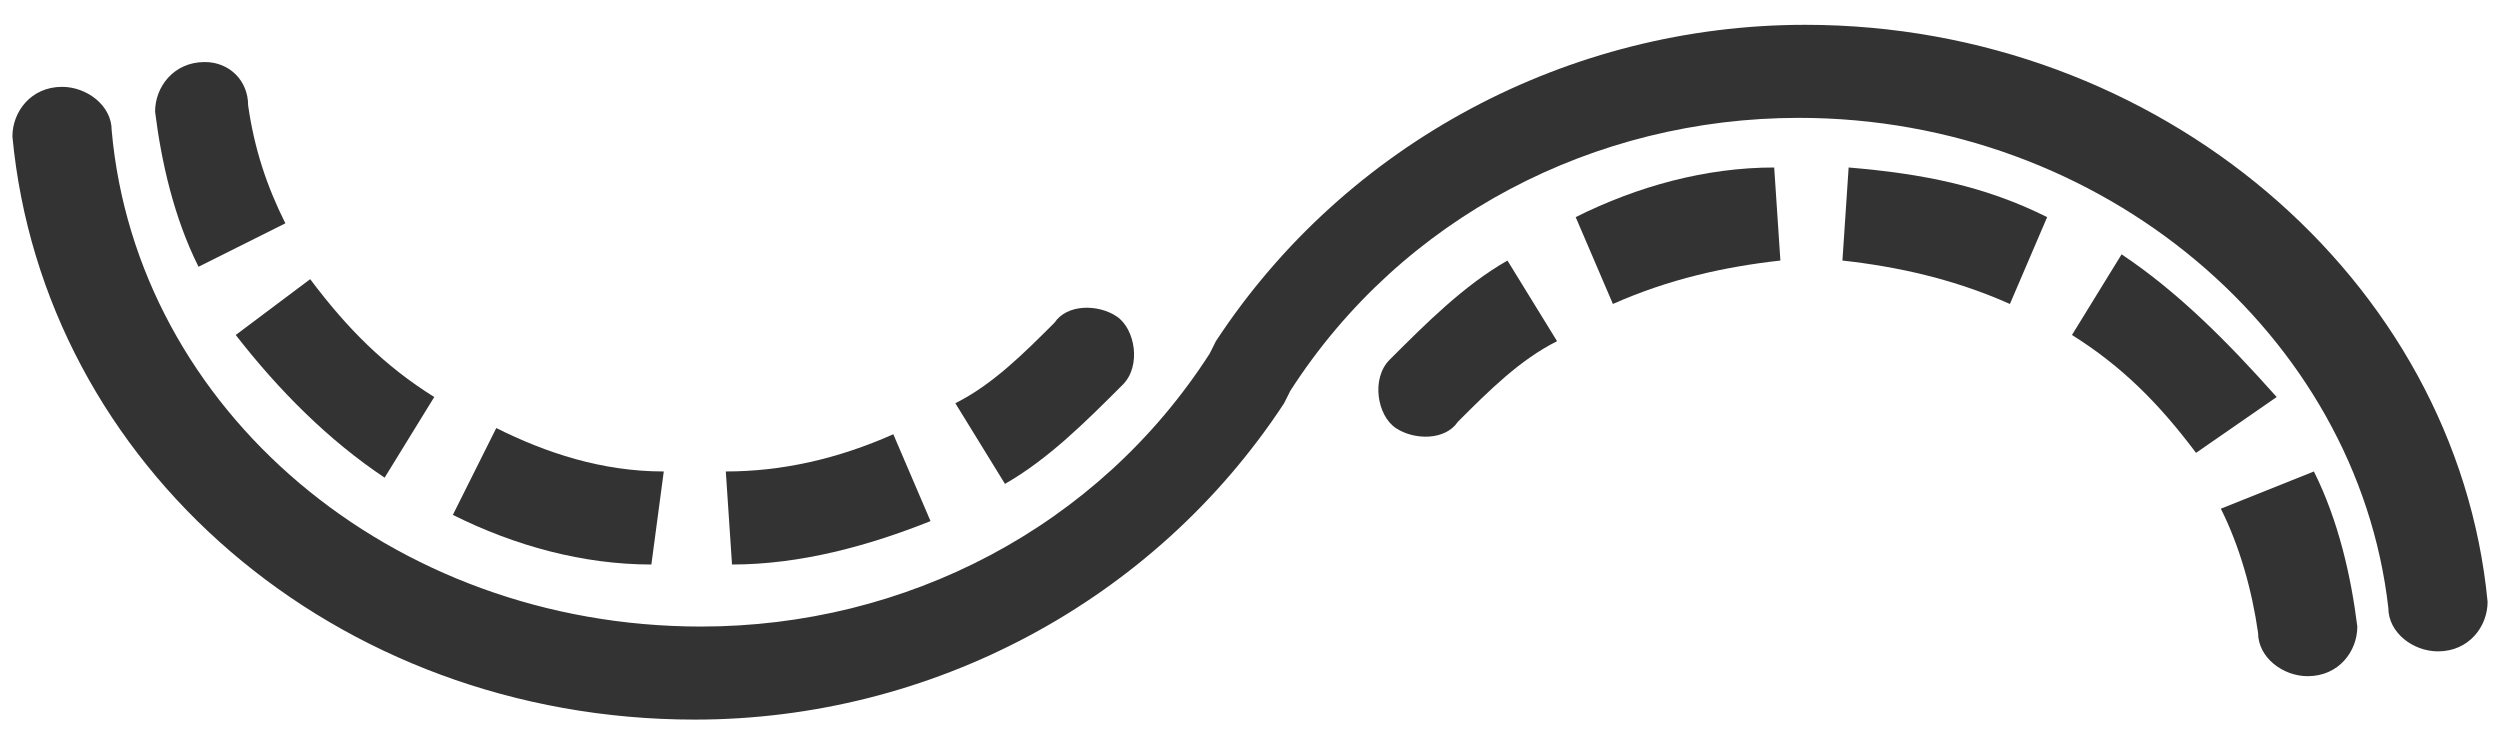 <?xml version="1.0" encoding="utf-8"?>
<!-- Generator: Adobe Illustrator 26.4.1, SVG Export Plug-In . SVG Version: 6.00 Build 0)  -->
<svg version="1.1" id="Capa_1" xmlns="http://www.w3.org/2000/svg" xmlns:xlink="http://www.w3.org/1999/xlink" x="0px" y="0px"
	 viewBox="0 0 40.3 12.1" style="enable-background:new 0 0 40.3 12.1;" xml:space="preserve">
<style type="text/css">
	.st0{fill:#333333;}
</style>
<g>
	<path class="st0" d="M29.1,0.4c-3.8,0-7.4,1.9-9.5,5.1l-0.1,0.2c-1.8,2.8-4.9,4.4-8.2,4.4c-5,0-9.1-3.5-9.5-8
		c0-0.4-0.4-0.7-0.8-0.7c-0.5,0-0.8,0.4-0.8,0.8c0.5,5.3,5.2,9.4,11,9.4c3.8,0,7.4-1.9,9.5-5.1l0.1-0.2c1.8-2.8,4.9-4.4,8.2-4.4
		c4.9,0,9,3.5,9.5,7.9c0,0.4,0.4,0.7,0.8,0.7c0.5,0,0.8-0.4,0.8-0.8C39.6,4.5,34.8,0.4,29.1,0.4z"/>
	<path class="st0" d="M15,8.4L14.4,7c-0.9,0.4-1.8,0.6-2.7,0.6l0.1,1.5C12.9,9.1,14,8.8,15,8.4z"/>
	<path class="st0" d="M10.7,7.6C9.7,7.6,8.8,7.3,8,6.9L7.3,8.3c1,0.5,2.1,0.8,3.2,0.8L10.7,7.6z"/>
	<polygon class="st0" points="16.1,7.8 16.1,7.8 16.1,7.8 	"/>
	<path class="st0" d="M18.1,6.2c0.3-0.3,0.2-0.9-0.1-1.1c-0.3-0.2-0.8-0.2-1,0.1c-0.5,0.5-1,1-1.6,1.3l0.8,1.3
		C16.9,7.4,17.5,6.8,18.1,6.2z"/>
	<path class="st0" d="M6.2,7.7l0.8-1.3c-0.8-0.5-1.4-1.1-2-1.9L3.8,5.4C4.5,6.3,5.3,7.1,6.2,7.7z"/>
	<path class="st0" d="M4.6,3.6C4.3,3,4.1,2.4,4,1.7C4,1.3,3.7,1,3.3,1C2.8,1,2.5,1.4,2.5,1.8c0.1,0.8,0.3,1.7,0.7,2.5L4.6,3.6z"/>
	<path class="st0" d="M22.4,5.8c-0.3,0.3-0.2,0.9,0.1,1.1c0.3,0.2,0.8,0.2,1-0.1c0.5-0.5,1-1,1.6-1.3l-0.8-1.3
		C23.6,4.6,23,5.2,22.4,5.8z"/>
	<polygon class="st0" points="24.4,4.2 24.4,4.2 24.4,4.2 	"/>
	<path class="st0" d="M34.2,4.1l-0.8,1.3c0.8,0.5,1.4,1.1,2,1.9l1.3-0.9C35.9,5.5,35.1,4.7,34.2,4.1z"/>
	<path class="st0" d="M35.8,8.2c0.3,0.6,0.5,1.3,0.6,2c0,0.4,0.4,0.7,0.8,0.7c0.5,0,0.8-0.4,0.8-0.8c-0.1-0.8-0.3-1.7-0.7-2.5
		L35.8,8.2z"/>
	<path class="st0" d="M29.7,4.2c0.9,0.1,1.8,0.3,2.7,0.7l0.6-1.4C32,3,31,2.8,29.8,2.7L29.7,4.2z"/>
	<path class="st0" d="M25.4,3.5L26,4.9c0.9-0.4,1.8-0.6,2.7-0.7l-0.1-1.5C27.5,2.7,26.4,3,25.4,3.5z"/>
</g>
</svg>
